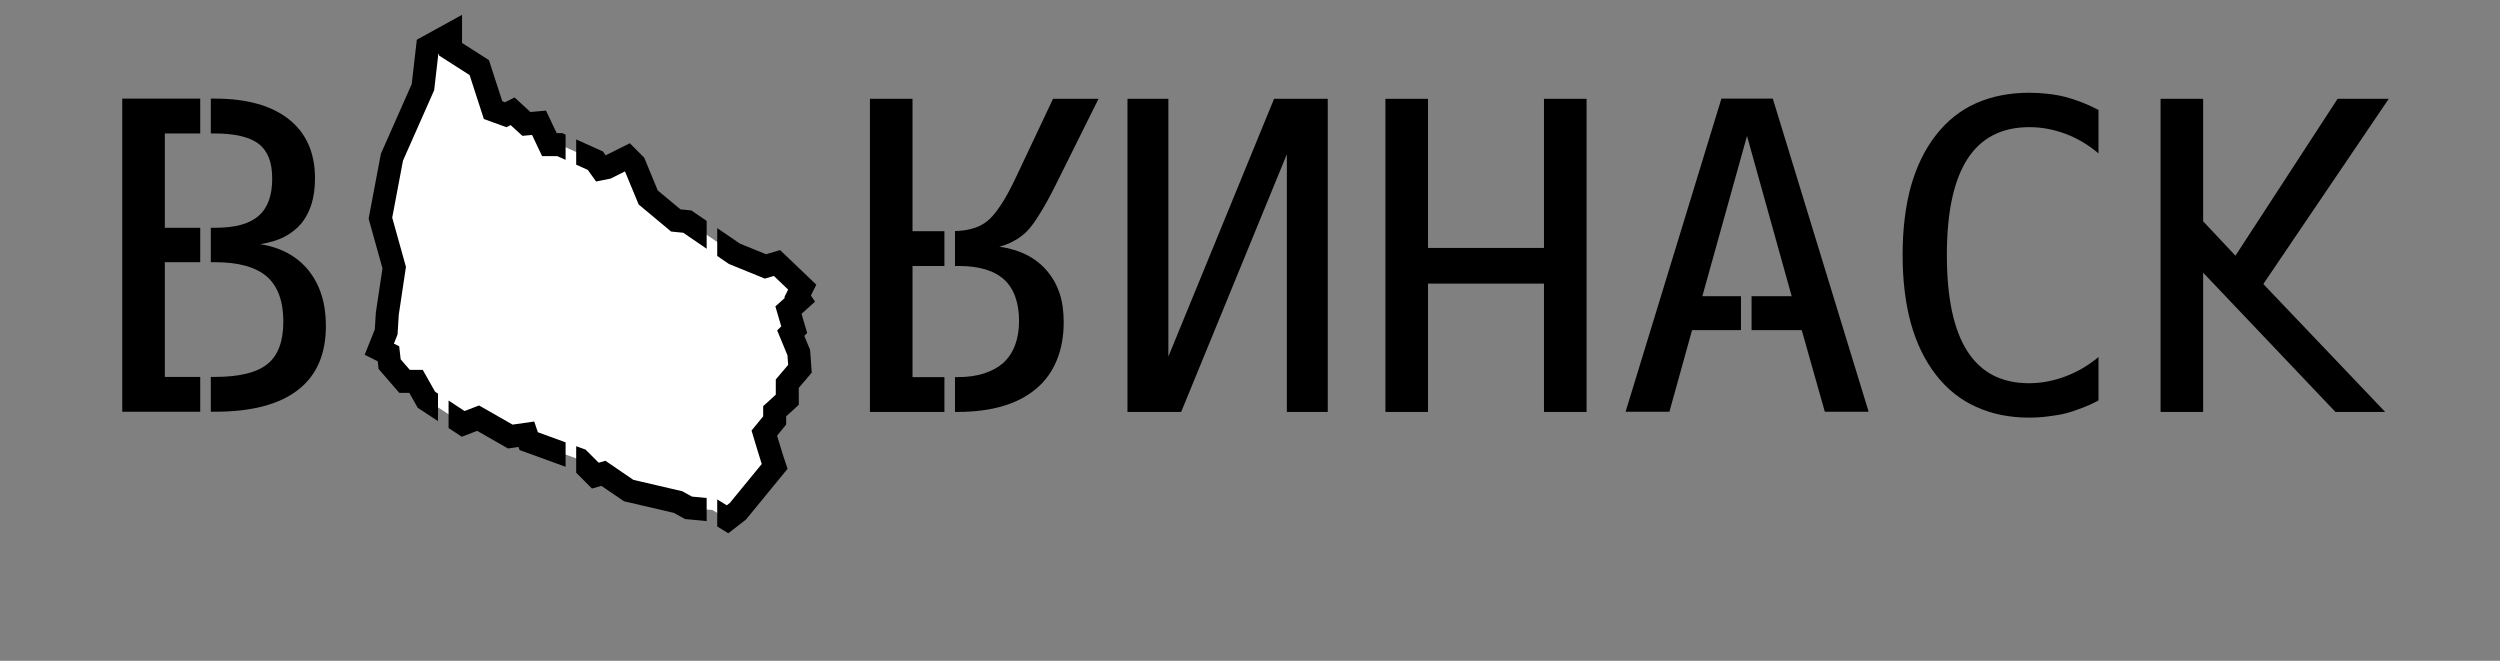<?xml version="1.0" encoding="UTF-8" standalone="no"?>
<!-- Created with Inkscape (http://www.inkscape.org/) -->

<svg
   xmlns:dc="http://purl.org/dc/elements/1.1/"
   xmlns:cc="http://creativecommons.org/ns#"
   xmlns:rdf="http://www.w3.org/1999/02/22-rdf-syntax-ns#"
   xmlns:svg="http://www.w3.org/2000/svg"
   xmlns="http://www.w3.org/2000/svg"
   xmlns:sodipodi="http://sodipodi.sourceforge.net/DTD/sodipodi-0.dtd"
   xmlns:inkscape="http://www.inkscape.org/namespaces/inkscape"
   id="svg2"
   version="1.1"
   inkscape:version="0.92.1 r"
   xml:space="preserve"
   width="236.459"
   height="62.5"
   viewBox="0 0 236.459 62.5"
   sodipodi:docname="born-logo-small-stencil.svg"><rect x="0" y="0" width="236.459" height="62.5" fill="#808080" stroke="none"/><defs
     id="defs6"><clipPath
       clipPathUnits="userSpaceOnUse"
       id="clipPath20"><path
         d="m 0,50 189.167,0 0,-50 L 0,0 0,50 Z"
         id="path22"
         inkscape:connector-curvature="0" /></clipPath></defs><sodipodi:namedview
     pagecolor="#ffffff"
     bordercolor="#666666"
     borderopacity="1"
     objecttolerance="10"
     gridtolerance="10"
     guidetolerance="10"
     inkscape:pageopacity="0"
     inkscape:pageshadow="2"
     inkscape:window-width="1276"
     inkscape:window-height="761"
     id="namedview4"
     showgrid="false"
     inkscape:zoom="2.7827264"
     inkscape:cx="112.42572"
     inkscape:cy="53.56112"
     inkscape:window-x="0"
     inkscape:window-y="18"
     inkscape:window-maximized="0"
     inkscape:current-layer="g10"
     showguides="false" /><g
     id="g10"
     inkscape:groupmode="layer"
     inkscape:label="logo-small-2017"
     transform="matrix(1.25,0,0,-1.25,0,62.5)"><g
       id="g12"
       transform="translate(34.091,47.407)"><path
         d="m 0,0 0,-1.13 2.174,-1.392 1.044,-3.218 0.956,-0.347 0.522,0.26 1.044,-0.956 0.956,0.087 0.783,-1.653 0.783,0 2.696,-1.217 0.435,-0.609 0.435,0.087 1.565,0.783 0.522,-0.522 1.043,-2.522 2.087,-1.739 0.87,-0.087 3.566,-2.435 2.348,-0.957 0.87,0.261 1.913,-1.826 -0.348,-0.696 0.174,-0.261 -0.87,-0.783 0.435,-1.478 -0.261,-0.261 0.609,-1.479 0.087,-1.217 -0.957,-1.131 0,-1.217 -0.956,-0.87 0,-0.696 -0.783,-0.956 0.261,-0.87 0.348,-1.131 0.174,-0.521 -2.783,-3.392 -0.783,-0.609 -1.13,0.696 -1.827,0.174 -0.782,0.435 -3.74,0.869 -1.913,1.305 -0.609,-0.174 -1.218,1.217 -3.826,1.392 -0.174,0.522 -1.218,-0.174 -2.435,1.391 -1.13,-0.434 -2.783,1.826 -0.783,1.391 -0.87,0 -1.13,1.305 -0.087,0.783 -0.696,0.347 0.522,1.305 0.087,1.391 0.522,3.479 -1.044,3.739 0.87,4.61 L -2.087,-4 -1.739,-0.957 0,0 Z"
         style="fill:#ffffff;fill-opacity:1;fill-rule:evenodd;stroke:none"
         id="path14"
         inkscape:connector-curvature="0" /></g><g
       id="g16"><path
         style="color:#000000;font-style:normal;font-variant:normal;font-weight:normal;font-stretch:normal;font-size:medium;line-height:normal;font-family:sans-serif;font-variant-ligatures:normal;font-variant-position:normal;font-variant-caps:normal;font-variant-numeric:normal;font-variant-alternates:normal;font-feature-settings:normal;text-indent:0;text-align:start;text-decoration:none;text-decoration-line:none;text-decoration-style:solid;text-decoration-color:#000000;letter-spacing:normal;word-spacing:normal;text-transform:none;writing-mode:lr-tb;direction:ltr;text-orientation:mixed;dominant-baseline:auto;baseline-shift:baseline;text-anchor:start;white-space:normal;shape-padding:0;clip-rule:nonzero;display:inline;overflow:visible;visibility:visible;opacity:1;isolation:auto;mix-blend-mode:normal;color-interpolation:sRGB;color-interpolation-filters:linearRGB;solid-color:#000000;solid-opacity:1;vector-effect:none;fill:#000000;fill-opacity:1;fill-rule:nonzero;stroke:none;stroke-width:2.175;stroke-linecap:square;stroke-linejoin:miter;stroke-miterlimit:3.8;stroke-dasharray:none;stroke-dashoffset:0;stroke-opacity:1;color-rendering:auto;image-rendering:auto;shape-rendering:auto;text-rendering:auto;enable-background:accumulate"
         d="M 43.701 1.402 L 39.424 3.758 L 38.943 7.953 L 36.025 14.549 L 34.865 20.684 L 36.176 25.379 L 35.551 29.543 L 35.451 31.154 L 34.492 33.555 L 35.727 34.17 L 35.809 34.898 L 37.768 37.16 L 38.715 37.16 L 39.514 38.574 L 41.428 39.83 L 41.428 37.229 L 41.15 37.047 L 39.988 34.986 L 38.762 34.986 L 37.895 33.984 L 37.758 32.754 L 37.256 32.502 L 37.6 31.639 L 37.717 29.773 L 38.396 25.242 L 37.098 20.588 L 38.115 15.197 L 41.066 8.531 L 41.457 5.119 L 41.525 5.084 L 41.525 5.25 L 44.416 7.1 L 45.766 11.258 L 47.898 12.031 L 48.301 11.834 L 49.408 12.848 L 50.324 12.764 L 51.273 14.766 L 52.707 14.766 L 53.496 15.121 L 53.496 12.734 L 53.176 12.59 L 52.652 12.59 L 51.641 10.461 L 50.168 10.594 L 48.668 9.219 L 47.764 9.67 L 47.508 9.574 L 46.246 5.688 L 43.701 4.061 L 43.701 3.242 L 43.701 1.402 z M 54.498 13.188 L 54.498 15.574 L 55.596 16.07 L 56.379 17.166 L 57.754 16.891 L 59.111 16.211 L 60.408 19.342 L 63.479 21.902 L 64.623 22.014 L 66.838 23.527 L 66.838 20.895 L 65.391 19.906 L 64.359 19.803 L 62.215 18.016 L 60.93 14.91 L 59.57 13.549 L 57.287 14.691 L 57.027 14.328 L 54.498 13.188 z M 67.838 21.576 L 67.838 24.211 L 68.947 24.969 L 72.344 26.352 L 73.193 26.098 L 74.545 27.391 L 74.189 28.105 L 74.234 28.174 L 73.338 28.982 L 73.891 30.867 L 73.508 31.25 L 74.48 33.605 L 74.547 34.512 L 73.377 35.889 L 73.377 37.328 L 72.184 38.418 L 72.184 39.379 L 71.084 40.723 L 71.578 42.367 L 72.018 43.797 L 72.049 43.889 L 69.027 47.574 L 68.74 47.795 L 67.838 47.238 L 67.838 49.795 L 68.885 50.439 L 70.555 49.141 L 74.492 44.34 L 74.086 43.133 L 73.656 41.734 L 73.498 41.207 L 74.357 40.156 L 74.357 39.379 L 75.551 38.291 L 75.551 36.688 L 76.777 35.242 L 76.623 33.1 L 76.072 31.762 L 76.344 31.492 L 75.811 29.682 L 77.088 28.533 L 76.699 27.949 L 77.209 26.926 L 73.781 23.652 L 72.457 24.047 L 69.982 23.041 L 67.838 21.576 z M 42.428 37.885 L 42.428 40.486 L 43.68 41.309 L 45.131 40.75 L 48.049 42.42 L 49.043 42.277 L 49.141 42.566 L 53.496 44.15 L 53.496 41.838 L 50.871 40.881 L 50.531 39.869 L 48.48 40.162 L 45.312 38.35 L 43.939 38.877 L 42.428 37.885 z M 54.498 42.203 L 54.498 44.711 L 55.994 46.209 L 56.879 45.955 L 59.02 47.412 L 63.742 48.512 L 64.785 49.092 L 66.838 49.287 L 66.838 47.102 L 65.447 46.969 L 64.533 46.463 L 59.906 45.387 L 57.264 43.582 L 56.629 43.766 L 55.385 42.525 L 54.498 42.203 z "
         transform="matrix(0.8,0,0,-0.8,0,50)"
         id="path26" /><g
         transform="translate(65.825,18.829)"
         id="g28"><path
           style="fill:#000000;fill-opacity:1;fill-rule:nonzero;stroke:none;stroke-width:1.25"
           d="M 82.281 9.348 L 82.281 38.963 L 89.326 38.963 L 89.326 35.67 L 86.309 35.67 L 86.309 25.158 L 89.326 25.158 L 89.326 21.865 L 86.309 21.865 L 86.309 9.348 L 82.281 9.348 z M 99.598 9.348 L 96.066 16.826 C 95.551 17.924 95.062 18.809 94.6 19.484 C 94.15 20.158 93.728 20.648 93.33 20.953 C 92.92 21.271 92.438 21.501 91.883 21.646 C 91.397 21.776 90.876 21.84 90.326 21.854 L 90.326 25.158 L 90.691 25.158 C 92.609 25.158 94.038 25.587 94.977 26.445 C 95.44 26.869 95.791 27.413 96.029 28.074 C 96.267 28.734 96.385 29.495 96.385 30.354 C 96.385 31.214 96.26 31.975 96.008 32.637 C 95.77 33.297 95.399 33.858 94.896 34.32 C 94.42 34.744 93.819 35.077 93.092 35.314 C 92.378 35.553 91.524 35.67 90.533 35.67 L 90.326 35.67 L 90.326 38.963 L 90.533 38.963 C 93.786 38.963 96.28 38.23 98.012 36.762 C 98.885 36.022 99.531 35.122 99.955 34.064 C 100.391 33.007 100.609 31.808 100.609 30.473 C 100.609 29.428 100.478 28.511 100.213 27.717 C 99.948 26.937 99.552 26.235 99.023 25.613 C 97.965 24.37 96.465 23.61 94.521 23.332 C 95.05 23.2 95.538 23.002 95.988 22.738 C 96.438 22.487 96.828 22.189 97.158 21.846 C 97.528 21.462 97.925 20.918 98.348 20.217 C 98.784 19.529 99.294 18.605 99.875 17.441 L 103.902 9.348 L 99.598 9.348 z "
           transform="matrix(0.8,0,0,-0.8,-65.825,31.171)"
           id="path30" /></g><g
         transform="translate(85.312,18.829)"
         id="g32"><path
           inkscape:connector-curvature="0"
           id="path34"
           style="fill:#000000;fill-opacity:1;fill-rule:nonzero;stroke:none"
           d="m 0,0 h 4.062 l 7.999,19.503 V 0 h 3.094 V 23.693 H 11.093 L 3.095,4.189 V 23.693 H 0 Z" /></g><g
         transform="translate(104.831,18.829)"
         id="g36"><path
           inkscape:connector-curvature="0"
           id="path38"
           style="fill:#000000;fill-opacity:1;fill-rule:nonzero;stroke:none"
           d="m 0,0 h 3.222 v 9.712 h 8.775 V 0 h 3.222 V 23.693 H 11.997 V 12.41 H 3.222 V 23.693 H 0 Z" /></g><g
         transform="translate(153.534,42.982)"
         id="g40"><path
           inkscape:connector-curvature="0"
           id="path42"
           style="fill:#000000;fill-opacity:1;fill-rule:nonzero;stroke:none"
           d="m 0,0 c -1.481,0 -2.819,-0.265 -4.015,-0.794 -1.185,-0.529 -2.2,-1.338 -3.047,-2.428 -0.835,-1.079 -1.465,-2.375 -1.888,-3.887 -0.413,-1.524 -0.619,-3.243 -0.619,-5.158 0,-1.915 0.206,-3.634 0.619,-5.157 0.423,-1.524 1.058,-2.83 1.904,-3.92 0.846,-1.09 1.862,-1.899 3.047,-2.428 1.185,-0.54 2.518,-0.81 3.999,-0.81 0.508,0 0.995,0.032 1.46,0.096 0.476,0.052 0.905,0.127 1.285,0.222 0.381,0.095 0.799,0.233 1.254,0.412 0.455,0.17 0.873,0.36 1.254,0.572 v 3.284 c -0.773,-0.645 -1.614,-1.137 -2.524,-1.475 -0.455,-0.17 -0.909,-0.297 -1.364,-0.381 -0.445,-0.085 -0.905,-0.127 -1.381,-0.127 -1.026,0 -1.931,0.201 -2.713,0.603 -0.773,0.402 -1.418,1.005 -1.937,1.809 -1.037,1.608 -1.555,4.036 -1.555,7.284 0,3.238 0.518,5.66 1.555,7.268 1.037,1.608 2.598,2.412 4.682,2.412 0.476,0 0.936,-0.042 1.38,-0.126 0.456,-0.085 0.91,-0.212 1.365,-0.381 0.878,-0.328 1.709,-0.821 2.492,-1.476 v 3.284 C 4.428,-0.868 3.592,-0.54 2.745,-0.317 2.333,-0.212 1.888,-0.132 1.412,-0.08 0.947,-0.026 0.476,0 0,0" /></g><g
         transform="translate(163.483,18.829)"
         id="g44"><path
           inkscape:connector-curvature="0"
           id="path46"
           style="fill:#000000;fill-opacity:1;fill-rule:nonzero;stroke:none"
           d="M 0,0 H 3.222 V 10.537 L 13.235,0 h 3.761 l -9.22,9.681 9.49,14.012 H 13.394 L 5.666,11.823 3.222,14.425 v 9.268 H 0 Z" /></g><g
         transform="translate(9.251,42.538)"
         id="g48"><path
           style="fill:#000000;fill-opacity:1;fill-rule:nonzero;stroke:none;stroke-width:1.25"
           d="M 11.564 9.328 L 11.564 38.943 L 18.938 38.943 L 18.938 35.65 L 15.59 35.65 L 15.59 24.799 L 18.938 24.799 L 18.938 21.547 L 15.59 21.547 L 15.59 12.621 L 18.938 12.621 L 18.938 9.328 L 11.564 9.328 z M 19.939 9.328 L 19.939 12.621 L 20.252 12.621 C 22.208 12.621 23.617 12.95 24.477 13.611 C 24.899 13.943 25.218 14.379 25.43 14.922 C 25.642 15.451 25.746 16.113 25.746 16.906 C 25.746 18.506 25.316 19.675 24.457 20.416 C 24.021 20.799 23.459 21.085 22.771 21.27 C 22.096 21.455 21.256 21.547 20.252 21.547 L 19.939 21.547 L 19.939 24.799 L 20.332 24.799 C 22.541 24.799 24.172 25.248 25.23 26.148 C 26.275 27.061 26.799 28.483 26.799 30.414 C 26.799 32.278 26.303 33.614 25.311 34.42 C 24.306 35.24 22.646 35.65 20.332 35.65 L 19.939 35.65 L 19.939 38.943 L 20.332 38.943 C 23.797 38.943 26.413 38.256 28.186 36.881 C 29.944 35.518 30.824 33.501 30.824 30.83 C 30.824 29.745 30.686 28.767 30.408 27.895 C 30.131 27.022 29.721 26.248 29.18 25.574 C 28.081 24.224 26.553 23.398 24.596 23.094 C 25.482 22.961 26.25 22.73 26.898 22.4 C 27.546 22.057 28.08 21.633 28.504 21.131 C 28.914 20.628 29.232 20.027 29.457 19.326 C 29.682 18.611 29.793 17.791 29.793 16.865 C 29.793 14.458 28.974 12.6 27.334 11.291 C 25.68 9.981 23.347 9.328 20.332 9.328 L 19.939 9.328 z "
           transform="matrix(0.8,0,0,-0.8,-9.251,7.462)"
           id="path50" /></g><g
         transform="translate(130.254,42.538)"
         id="g52"><path
           style="fill:#000000;fill-opacity:1;fill-rule:nonzero;stroke:none;stroke-width:1.25"
           d="M 162.818 9.328 L 153.754 38.943 L 157.898 38.943 L 160.041 31.227 L 164.668 31.227 L 164.668 28.014 L 161.014 28.014 L 165.238 12.859 L 169.463 28.014 L 165.67 28.014 L 165.67 31.227 L 170.416 31.227 L 172.598 38.943 L 176.742 38.943 L 167.678 9.328 L 162.818 9.328 z "
           transform="matrix(0.8,0,0,-0.8,-130.254,7.462)"
           id="path54" /></g></g></g></svg>